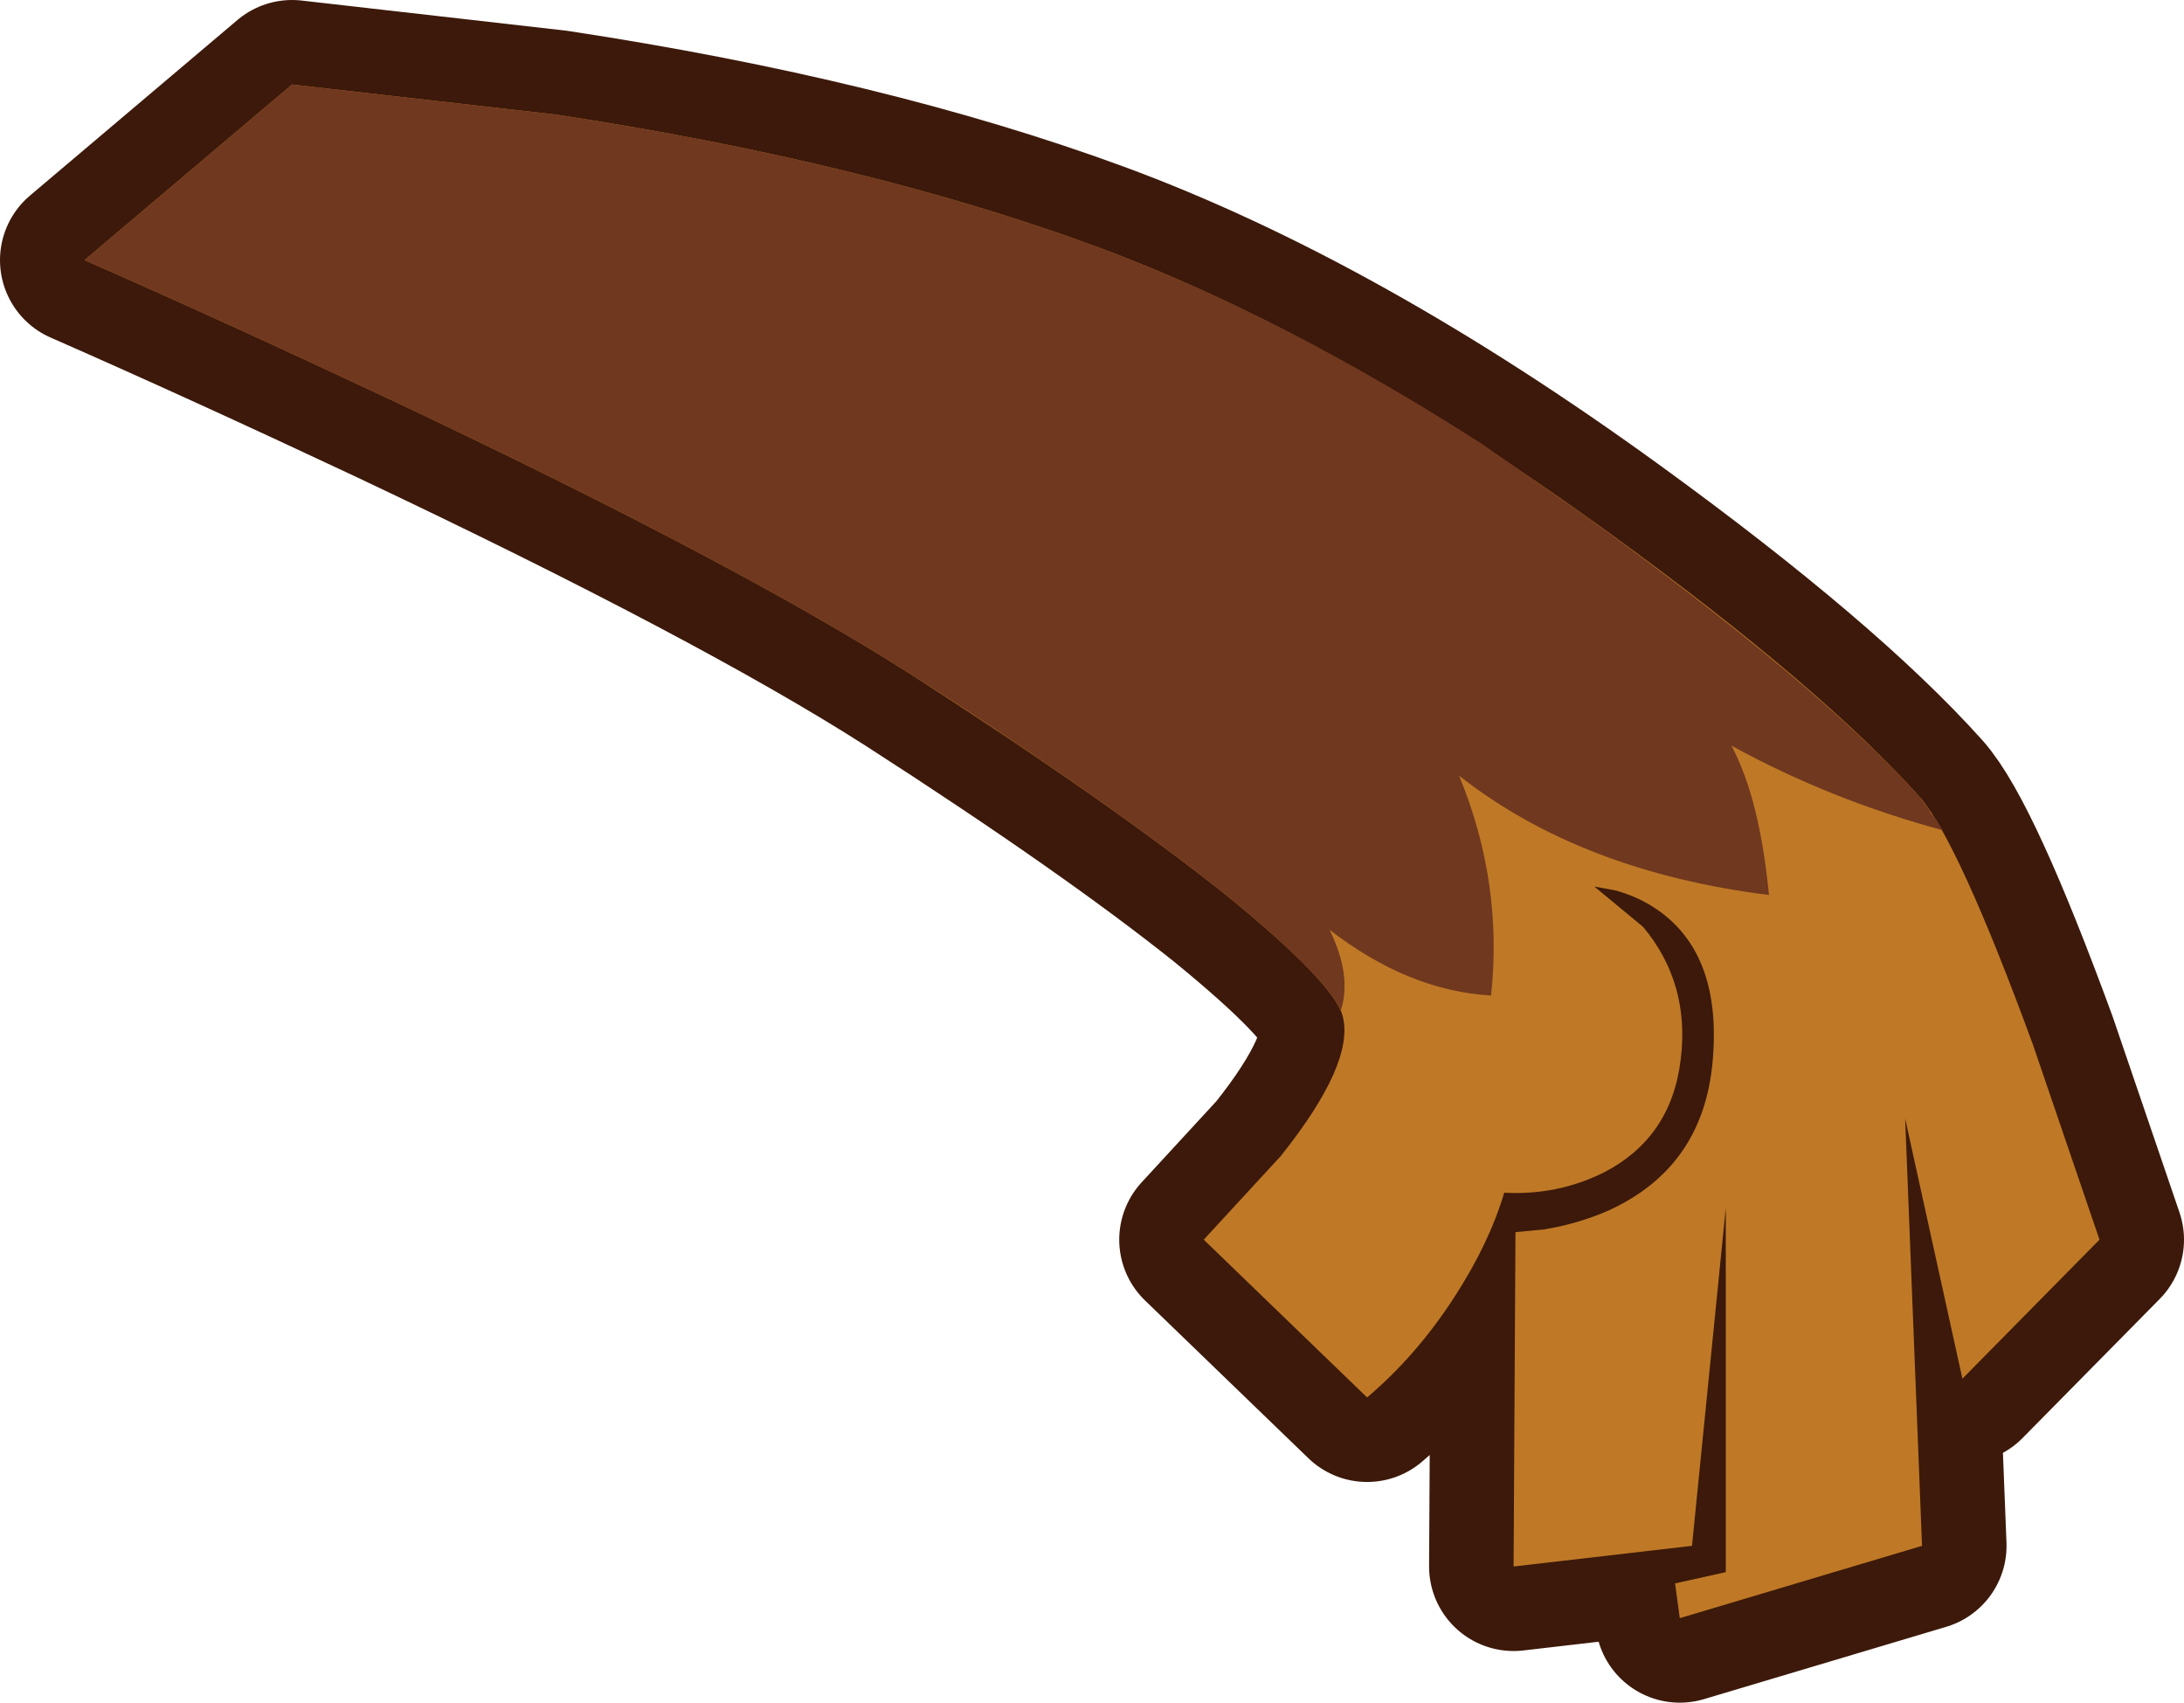 <?xml version="1.0" encoding="UTF-8" standalone="no"?>
<svg xmlns:xlink="http://www.w3.org/1999/xlink" height="90.65px" width="116.3px" xmlns="http://www.w3.org/2000/svg">
  <g transform="matrix(1.0, 0.0, 0.0, 1.0, 10.7, 8.5)">
    <path d="M75.1 19.95 Q86.25 28.05 91.5 33.9 93.55 36.2 97.55 47.1 L101.1 57.5 93.8 64.9 90.75 51.05 91.65 73.8 78.75 77.65 78.5 75.8 81.2 75.2 81.2 55.8 79.4 73.8 69.9 74.9 70.0 57.1 71.55 56.95 Q73.35 56.65 74.95 55.95 80.0 53.65 80.5 48.0 81.0 42.4 77.65 40.0 76.6 39.25 75.3 38.9 L74.2 38.7 76.8 40.85 Q79.3 43.85 78.8 47.9 78.3 52.1 74.65 53.95 72.2 55.15 69.4 55.0 68.6 57.7 66.75 60.55 64.75 63.65 62.1 65.9 L53.4 57.5 57.5 53.05 Q61.45 48.1 60.8 45.6 60.35 43.85 54.65 39.2 48.45 34.25 37.8 27.4 28.65 21.55 10.25 12.85 1.1 8.55 -6.2 5.35 L4.85 -4.0 18.9 -2.4 Q35.35 0.1 47.6 4.6 60.5 9.35 75.1 19.95" fill="#3c190a" fill-rule="evenodd" stroke="none"/>
    <path d="M75.1 19.95 Q86.25 28.05 91.5 33.9 93.55 36.2 97.55 47.1 L101.1 57.5 93.8 64.9 90.75 51.05 91.65 73.8 78.75 77.65 78.5 75.8 81.2 75.2 81.2 55.8 79.4 73.8 69.9 74.9 70.0 57.1 71.55 56.95 Q73.35 56.65 74.95 55.95 80.0 53.65 80.5 48.0 81.0 42.4 77.65 40.0 76.6 39.25 75.3 38.9 L74.2 38.7 76.8 40.85 Q79.3 43.85 78.8 47.9 78.3 52.1 74.65 53.95 72.2 55.15 69.4 55.0 68.6 57.7 66.75 60.55 64.75 63.65 62.1 65.9 L53.4 57.5 57.5 53.05 Q61.45 48.1 60.8 45.6 60.35 43.85 54.65 39.2 48.45 34.25 37.8 27.4 28.65 21.55 10.25 12.85 1.1 8.55 -6.2 5.35 L4.85 -4.0 18.9 -2.4 Q35.35 0.1 47.6 4.6 60.5 9.35 75.1 19.95 Z" fill="none" stroke="#3c190a" stroke-linecap="round" stroke-linejoin="round" stroke-width="9.0"/>
    <path d="M75.1 19.95 Q86.25 28.05 91.5 33.9 93.55 36.2 97.55 47.1 L101.1 57.5 93.8 64.9 90.75 51.05 91.65 73.8 78.75 77.65 78.5 75.8 81.2 75.2 81.2 55.8 79.4 73.8 69.9 74.9 70.0 57.1 71.55 56.95 Q73.35 56.65 74.95 55.95 80.0 53.65 80.5 48.0 81.0 42.4 77.65 40.0 76.6 39.25 75.3 38.9 L74.2 38.7 76.8 40.85 Q79.3 43.85 78.8 47.9 78.3 52.1 74.65 53.95 72.2 55.15 69.4 55.0 68.6 57.7 66.75 60.55 64.75 63.65 62.1 65.9 L53.4 57.5 57.5 53.05 Q61.45 48.1 60.8 45.6 60.35 43.85 54.65 39.2 48.45 34.25 37.8 27.4 28.65 21.55 10.25 12.85 1.1 8.55 -6.2 5.35 L4.85 -4.0 18.9 -2.4 Q35.35 0.1 47.6 4.6 60.5 9.35 75.1 19.95" fill="#bf7926" fill-rule="evenodd" stroke="none"/>
    <path d="M73.7 18.95 Q86.25 28.05 91.5 33.9 L92.1 34.7 92.05 34.7 92.45 35.2 92.5 35.3 92.75 35.7 Q86.8 34.1 81.5 31.2 83.0 34.0 83.5 39.15 73.5 37.9 67.0 32.8 69.35 38.5 68.7 44.5 64.3 44.25 60.1 41.0 61.3 43.45 60.7 45.3 59.9 43.5 54.65 39.2 49.15 34.8 40.15 28.9 L37.8 27.4 Q28.65 21.55 10.25 12.85 1.1 8.55 -6.2 5.35 L4.85 -4.0 18.9 -2.4 Q35.35 0.1 47.6 4.6 57.55 8.25 68.55 15.35 L67.95 14.95 73.7 18.95" fill="#70381f" fill-rule="evenodd" stroke="none"/>
  </g>
</svg>
